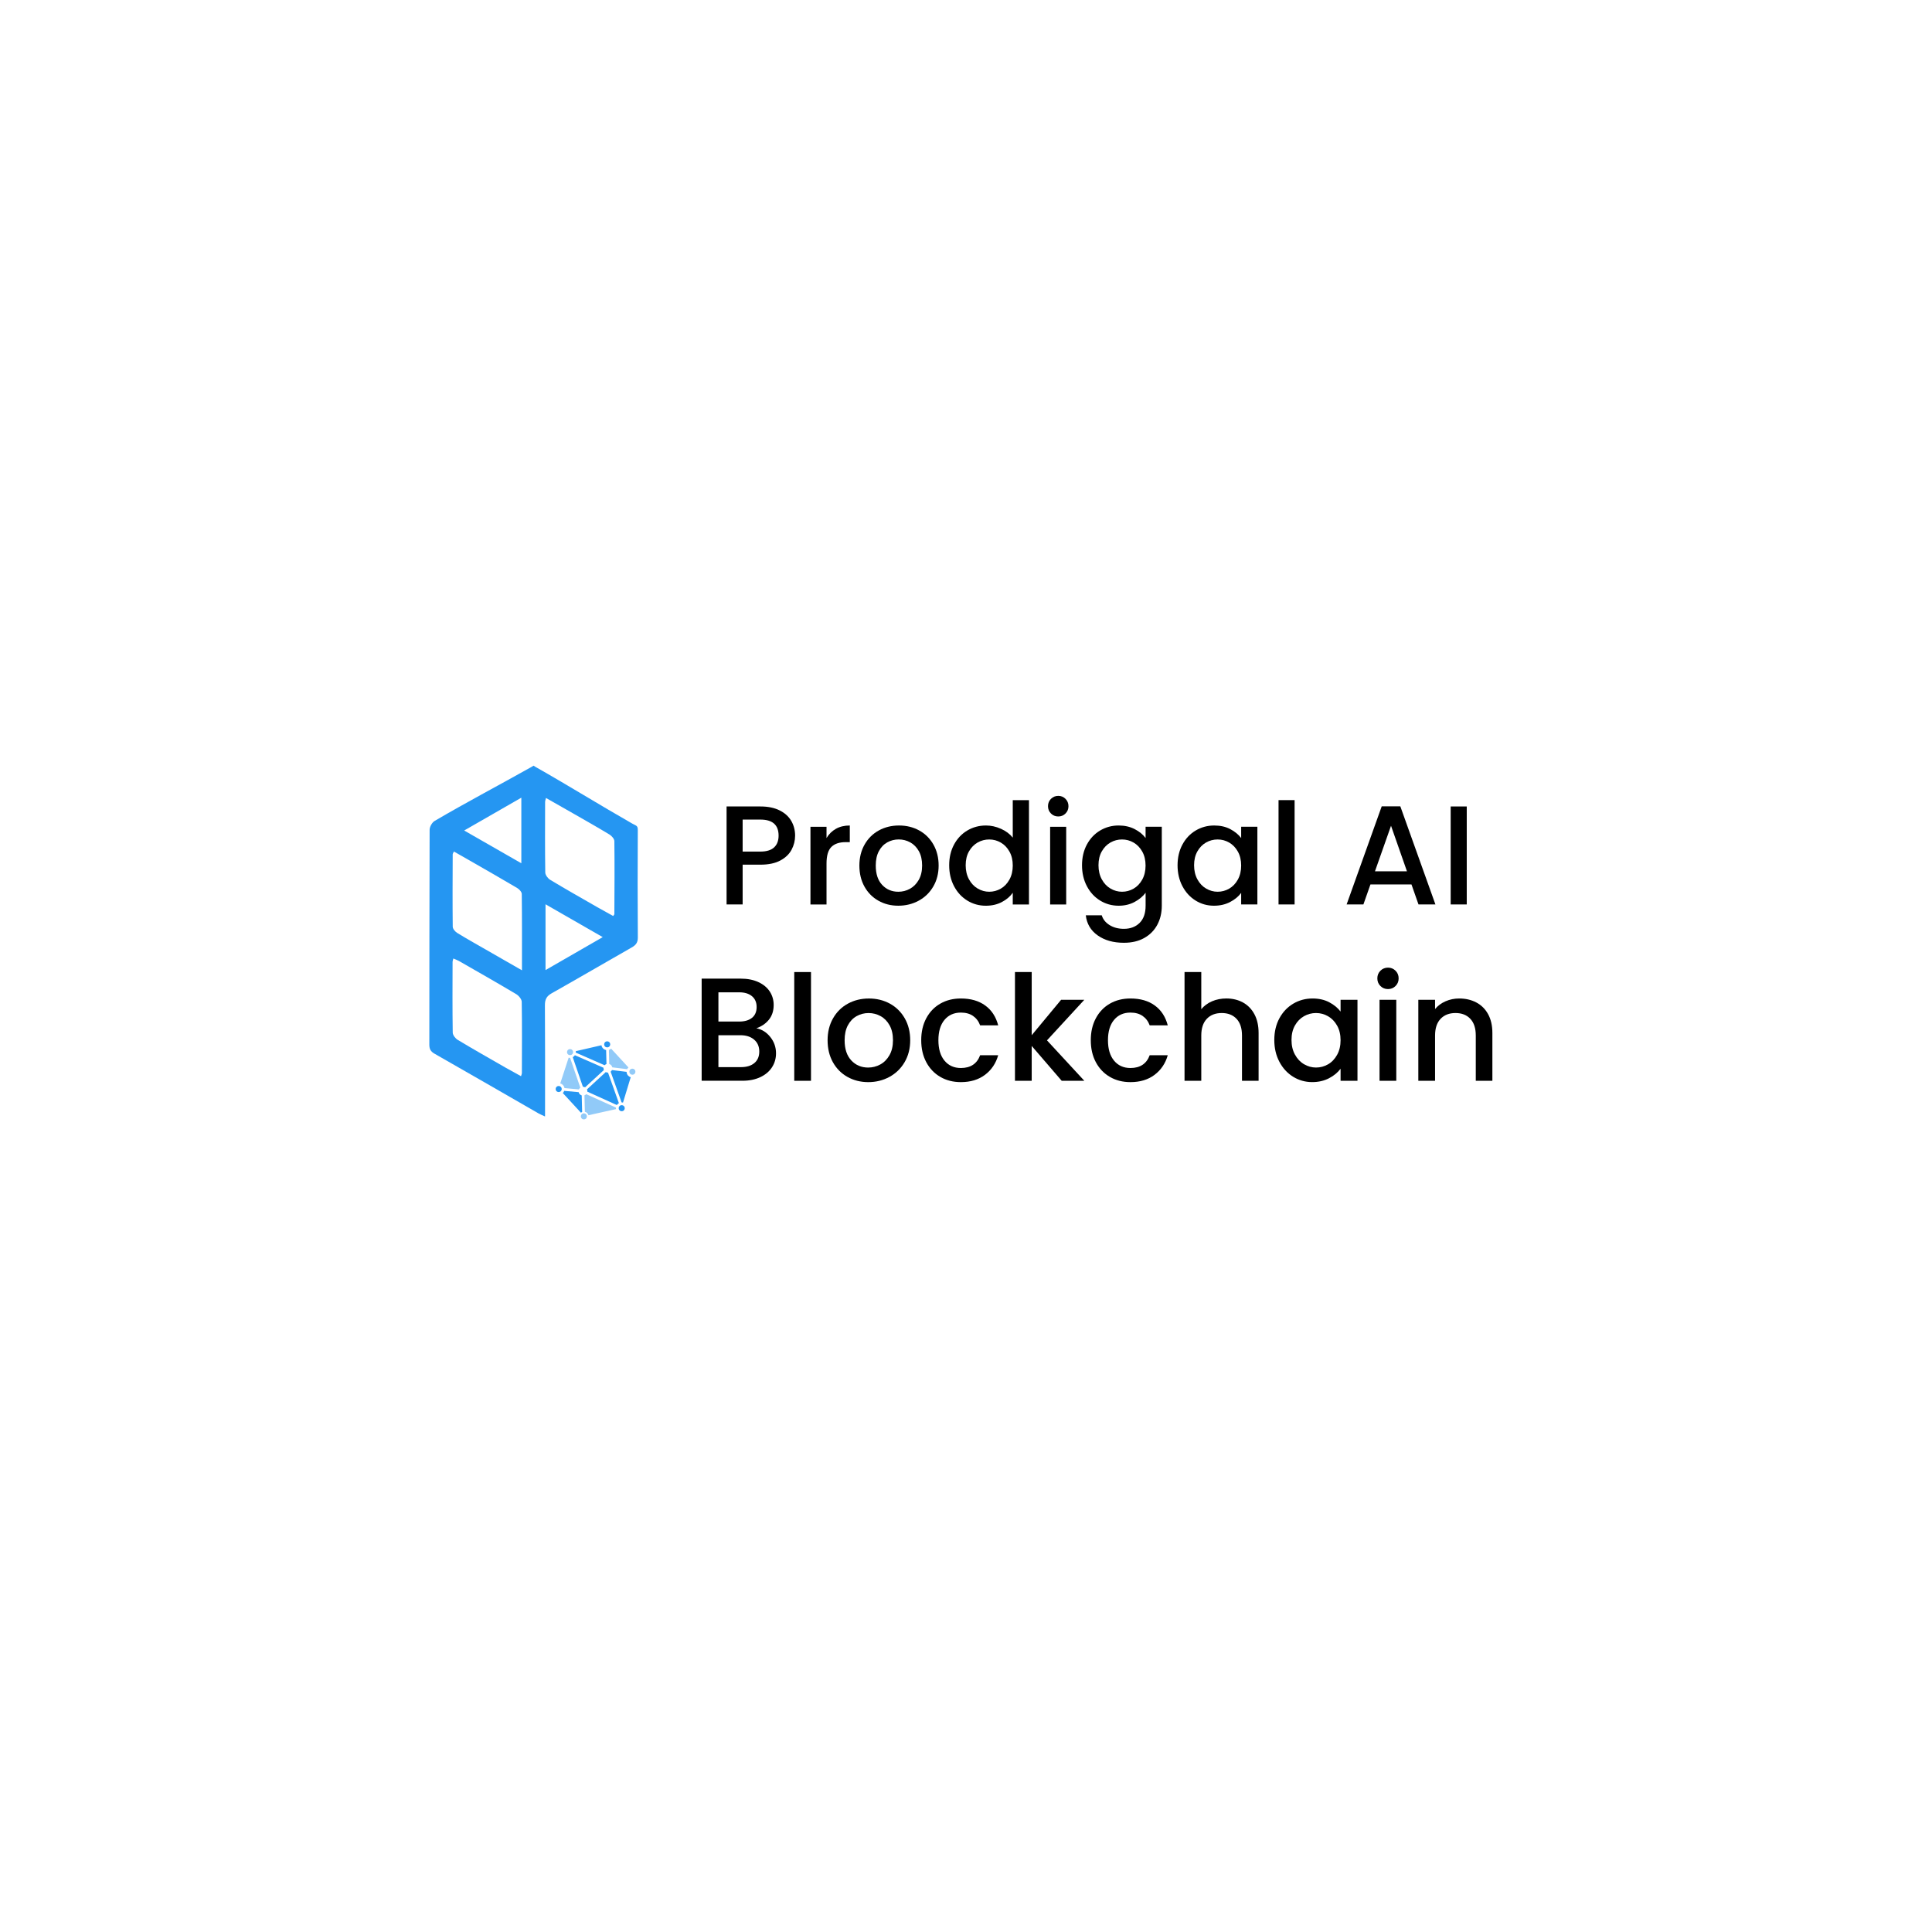 <?xml version="1.0" encoding="utf-8"?>
<!-- Generator: Adobe Illustrator 26.0.1, SVG Export Plug-In . SVG Version: 6.00 Build 0)  -->
<svg version="1.1" id="Layer_1" xmlns="http://www.w3.org/2000/svg" xmlns:xlink="http://www.w3.org/1999/xlink" x="0px" y="0px"
	 viewBox="0 0 1080 1080" style="enable-background:new 0 0 1080 1080;" xml:space="preserve">
<style type="text/css">
	.st0{fill:#2596F2;}
	.st1{opacity:0.5;fill:#2596F2;}
</style>
<g>
	<path d="M442.49,475.01c-1.31,2.47-3.42,4.48-6.31,6.03c-2.89,1.55-6.59,2.32-11.11,2.32h-9.93v22.23h-8.98v-54.77h18.92
		c4.2,0,7.76,0.72,10.68,2.17c2.92,1.45,5.1,3.4,6.54,5.87c1.44,2.47,2.17,5.23,2.17,8.28
		C444.46,469.92,443.81,472.54,442.49,475.01z M432.72,473.71c1.68-1.55,2.52-3.74,2.52-6.58c0-5.99-3.39-8.98-10.17-8.98h-9.93
		v17.89h9.93C428.49,476.04,431.04,475.26,432.72,473.71z"/>
	<path d="M467.28,463.31c2.18-1.23,4.77-1.85,7.76-1.85v9.3h-2.29c-3.52,0-6.19,0.89-8,2.68c-1.81,1.79-2.72,4.89-2.72,9.3v22.86
		h-8.98v-43.43h8.98v6.31C463.35,466.26,465.1,464.54,467.28,463.31z"/>
	<path d="M491.04,503.5c-3.31-1.86-5.91-4.49-7.8-7.88c-1.89-3.39-2.84-7.32-2.84-11.78c0-4.41,0.97-8.33,2.92-11.74
		c1.94-3.41,4.6-6.04,7.96-7.88c3.36-1.84,7.12-2.76,11.27-2.76c4.15,0,7.91,0.92,11.27,2.76c3.36,1.84,6.02,4.47,7.96,7.88
		c1.94,3.42,2.92,7.33,2.92,11.74s-1,8.33-3,11.74c-2,3.42-4.72,6.06-8.16,7.92c-3.44,1.87-7.24,2.8-11.39,2.8
		C498.05,506.3,494.35,505.37,491.04,503.5z M508.65,496.84c2.02-1.1,3.66-2.76,4.93-4.97c1.26-2.21,1.89-4.89,1.89-8.04
		s-0.6-5.82-1.81-8c-1.21-2.18-2.81-3.82-4.81-4.93c-2-1.1-4.15-1.65-6.46-1.65c-2.31,0-4.45,0.55-6.42,1.65s-3.53,2.75-4.69,4.93
		c-1.16,2.18-1.73,4.85-1.73,8c0,4.68,1.19,8.29,3.59,10.84c2.39,2.55,5.4,3.82,9.02,3.82C504.46,498.5,506.63,497.95,508.65,496.84
		z"/>
	<path d="M533.32,472.1c1.81-3.36,4.28-5.98,7.41-7.84c3.13-1.86,6.61-2.8,10.44-2.8c2.84,0,5.63,0.62,8.39,1.85
		c2.76,1.24,4.95,2.88,6.58,4.93v-20.96h9.06v58.32h-9.06v-6.54c-1.47,2.1-3.51,3.84-6.11,5.2c-2.6,1.37-5.58,2.05-8.94,2.05
		c-3.78,0-7.24-0.96-10.36-2.88c-3.13-1.92-5.6-4.6-7.41-8.04c-1.81-3.44-2.72-7.34-2.72-11.7
		C530.6,479.32,531.51,475.46,533.32,472.1z M564.29,476.04c-1.23-2.21-2.85-3.89-4.85-5.04c-2-1.16-4.15-1.73-6.46-1.73
		c-2.31,0-4.47,0.56-6.46,1.69c-2,1.13-3.61,2.79-4.85,4.96c-1.24,2.18-1.85,4.77-1.85,7.76s0.62,5.62,1.85,7.88
		c1.23,2.26,2.86,3.98,4.89,5.16c2.02,1.18,4.16,1.77,6.42,1.77c2.31,0,4.46-0.58,6.46-1.73c2-1.15,3.61-2.85,4.85-5.08
		c1.23-2.23,1.85-4.85,1.85-7.84C566.15,480.84,565.53,478.24,564.29,476.04z"/>
	<path d="M587.5,454.76c-1.1-1.1-1.66-2.47-1.66-4.1c0-1.63,0.55-3,1.66-4.1c1.1-1.1,2.47-1.66,4.1-1.66c1.58,0,2.92,0.55,4.02,1.66
		c1.1,1.1,1.66,2.47,1.66,4.1c0,1.63-0.55,2.99-1.66,4.1c-1.1,1.1-2.44,1.65-4.02,1.65C589.97,456.41,588.61,455.86,587.5,454.76z
		 M596.01,462.17v43.43h-8.98v-43.43H596.01z"/>
	<path d="M634.28,463.47c2.6,1.34,4.64,3.01,6.11,5v-6.31h9.06v44.13c0,3.99-0.84,7.55-2.52,10.68c-1.68,3.13-4.11,5.58-7.29,7.37
		c-3.18,1.79-6.97,2.68-11.39,2.68c-5.88,0-10.77-1.38-14.66-4.14c-3.89-2.76-6.1-6.5-6.62-11.23h8.91
		c0.68,2.26,2.14,4.08,4.38,5.48c2.23,1.39,4.9,2.09,8,2.09c3.62,0,6.55-1.1,8.79-3.31c2.23-2.21,3.35-5.41,3.35-9.61v-7.25
		c-1.52,2.05-3.59,3.77-6.19,5.16c-2.6,1.39-5.56,2.09-8.87,2.09c-3.78,0-7.24-0.96-10.36-2.88c-3.13-1.92-5.6-4.6-7.41-8.04
		c-1.81-3.44-2.72-7.34-2.72-11.7c0-4.36,0.91-8.22,2.72-11.59c1.81-3.36,4.28-5.98,7.41-7.84c3.13-1.86,6.58-2.8,10.36-2.8
		C628.69,461.46,631.68,462.13,634.28,463.47z M638.53,476.04c-1.24-2.21-2.85-3.89-4.85-5.04c-2-1.16-4.15-1.73-6.46-1.73
		c-2.31,0-4.47,0.56-6.46,1.69c-2,1.13-3.61,2.79-4.85,4.96c-1.24,2.18-1.85,4.77-1.85,7.76s0.62,5.62,1.85,7.88
		c1.23,2.26,2.86,3.98,4.89,5.16s4.16,1.77,6.42,1.77c2.31,0,4.46-0.58,6.46-1.73c2-1.15,3.61-2.85,4.85-5.08
		c1.23-2.23,1.85-4.85,1.85-7.84C640.38,480.84,639.77,478.24,638.53,476.04z"/>
	<path d="M660.99,472.1c1.81-3.36,4.28-5.98,7.41-7.84c3.13-1.86,6.58-2.8,10.36-2.8c3.42,0,6.4,0.67,8.95,2.01
		c2.55,1.34,4.58,3.01,6.11,5v-6.31h9.06v43.43h-9.06v-6.46c-1.52,2.05-3.6,3.76-6.23,5.12c-2.63,1.37-5.62,2.05-8.99,2.05
		c-3.73,0-7.15-0.96-10.25-2.88c-3.1-1.92-5.56-4.6-7.37-8.04c-1.81-3.44-2.72-7.34-2.72-11.7
		C658.27,479.32,659.18,475.46,660.99,472.1z M691.97,476.04c-1.24-2.21-2.85-3.89-4.85-5.04c-2-1.16-4.15-1.73-6.46-1.73
		c-2.31,0-4.47,0.56-6.46,1.69c-2,1.13-3.61,2.79-4.85,4.96c-1.24,2.18-1.85,4.77-1.85,7.76s0.62,5.62,1.85,7.88
		c1.23,2.26,2.86,3.98,4.89,5.16s4.16,1.77,6.42,1.77c2.31,0,4.46-0.58,6.46-1.73c2-1.15,3.61-2.85,4.85-5.08
		c1.23-2.23,1.85-4.85,1.85-7.84C693.82,480.84,693.2,478.24,691.97,476.04z"/>
	<path d="M723.69,447.27v58.32h-8.98v-58.32H723.69z"/>
	<path d="M789.02,494.4h-22.93l-3.94,11.19h-9.38l19.62-54.85h10.4l19.62,54.85h-9.46L789.02,494.4z M786.5,487.07l-8.91-25.46
		l-8.98,25.46H786.5z"/>
	<path d="M819.92,450.82v54.77h-8.98v-54.77H819.92z"/>
	<path d="M430.6,579.68c2.14,2.68,3.2,5.72,3.2,9.12c0,2.9-0.75,5.52-2.26,7.84c-1.51,2.33-3.68,4.16-6.53,5.5
		c-2.85,1.34-6.16,2.01-9.94,2.01h-22.84v-57.09h21.77c3.89,0,7.23,0.66,10.02,1.97s4.9,3.08,6.33,5.3c1.42,2.22,2.14,4.7,2.14,7.43
		c0,3.29-0.88,6.02-2.63,8.21c-1.75,2.19-4.11,3.81-7.06,4.85C425.86,575.39,428.46,577,430.6,579.68z M401.6,571.06h11.58
		c3.07,0,5.46-0.7,7.19-2.09s2.59-3.41,2.59-6.04c0-2.57-0.86-4.59-2.59-6.04c-1.73-1.45-4.12-2.18-7.19-2.18H401.6V571.06z
		 M421.73,594.22c1.81-1.53,2.71-3.67,2.71-6.41c0-2.79-0.96-5.01-2.88-6.65c-1.92-1.64-4.46-2.46-7.64-2.46H401.6v17.83h12.65
		C417.43,596.52,419.92,595.76,421.73,594.22z"/>
	<path d="M453.35,543.38v60.79h-9.36v-60.79H453.35z"/>
	<path d="M473.72,601.99c-3.45-1.94-6.16-4.68-8.13-8.21c-1.97-3.53-2.96-7.62-2.96-12.28c0-4.6,1.01-8.68,3.04-12.24
		c2.03-3.56,4.79-6.3,8.3-8.21c3.5-1.92,7.42-2.88,11.75-2.88c4.33,0,8.24,0.96,11.75,2.88c3.5,1.92,6.27,4.66,8.3,8.21
		c2.03,3.56,3.04,7.64,3.04,12.24c0,4.6-1.04,8.68-3.12,12.24c-2.08,3.56-4.92,6.31-8.5,8.26c-3.59,1.94-7.54,2.92-11.87,2.92
		C481.03,604.9,477.17,603.93,473.72,601.99z M492.08,595.05c2.11-1.15,3.82-2.88,5.13-5.17c1.31-2.3,1.97-5.09,1.97-8.38
		s-0.63-6.06-1.89-8.34c-1.26-2.27-2.93-3.98-5.01-5.13c-2.08-1.15-4.33-1.73-6.74-1.73c-2.41,0-4.64,0.58-6.69,1.73
		c-2.05,1.15-3.68,2.86-4.89,5.13c-1.21,2.27-1.81,5.05-1.81,8.34c0,4.88,1.25,8.64,3.74,11.29c2.49,2.66,5.63,3.98,9.41,3.98
		C487.72,596.77,489.97,596.2,492.08,595.05z"/>
	<path d="M517.79,569.21c1.89-3.53,4.5-6.26,7.84-8.17c3.34-1.92,7.17-2.88,11.5-2.88c5.48,0,10.01,1.3,13.6,3.9
		c3.59,2.6,6.01,6.31,7.27,11.13h-10.1c-0.82-2.25-2.14-4-3.94-5.26c-1.81-1.26-4.08-1.89-6.82-1.89c-3.83,0-6.89,1.36-9.16,4.07
		c-2.27,2.71-3.41,6.5-3.41,11.38c0,4.88,1.14,8.68,3.41,11.42c2.27,2.74,5.33,4.11,9.16,4.11c5.42,0,9.01-2.38,10.76-7.15H558
		c-1.31,4.6-3.78,8.25-7.39,10.97c-3.61,2.71-8.1,4.07-13.47,4.07c-4.33,0-8.16-0.97-11.5-2.92c-3.34-1.94-5.96-4.68-7.84-8.21
		c-1.89-3.53-2.83-7.62-2.83-12.28C514.96,576.84,515.9,572.74,517.79,569.21z"/>
	<path d="M585.27,581.57l20.87,22.59h-12.65l-16.76-19.47v19.47h-9.36v-60.79h9.36v35.32l16.43-19.8h12.98L585.27,581.57z"/>
	<path d="M612.59,569.21c1.89-3.53,4.5-6.26,7.84-8.17c3.34-1.92,7.17-2.88,11.5-2.88c5.48,0,10.01,1.3,13.59,3.9
		c3.59,2.6,6.01,6.31,7.27,11.13h-10.1c-0.82-2.25-2.14-4-3.94-5.26c-1.81-1.26-4.08-1.89-6.82-1.89c-3.83,0-6.89,1.36-9.16,4.07
		c-2.27,2.71-3.41,6.5-3.41,11.38c0,4.88,1.14,8.68,3.41,11.42c2.27,2.74,5.33,4.11,9.16,4.11c5.42,0,9.01-2.38,10.76-7.15h10.1
		c-1.31,4.6-3.78,8.25-7.39,10.97s-8.11,4.07-13.47,4.07c-4.33,0-8.16-0.97-11.5-2.92c-3.34-1.94-5.96-4.68-7.84-8.21
		c-1.89-3.53-2.83-7.62-2.83-12.28C609.75,576.84,610.7,572.74,612.59,569.21z"/>
	<path d="M694.81,560.38c2.71,1.48,4.85,3.67,6.41,6.57c1.56,2.9,2.34,6.41,2.34,10.51v26.7h-9.28v-25.3c0-4.05-1.01-7.16-3.04-9.32
		c-2.03-2.16-4.79-3.25-8.3-3.25c-3.5,0-6.28,1.08-8.34,3.25c-2.05,2.16-3.08,5.27-3.08,9.32v25.3h-9.36v-60.79h9.36v20.78
		c1.59-1.92,3.6-3.39,6.04-4.44c2.44-1.04,5.11-1.56,8.01-1.56C689.02,558.16,692.1,558.9,694.81,560.38z"/>
	<path d="M715.18,569.25c1.89-3.5,4.46-6.23,7.72-8.17c3.26-1.94,6.86-2.92,10.8-2.92c3.56,0,6.67,0.7,9.32,2.09
		c2.66,1.4,4.78,3.14,6.37,5.22v-6.57h9.45v45.26h-9.45v-6.74c-1.59,2.14-3.75,3.92-6.49,5.34c-2.74,1.42-5.86,2.14-9.37,2.14
		c-3.89,0-7.45-1-10.68-3c-3.23-2-5.79-4.79-7.68-8.38c-1.89-3.59-2.83-7.65-2.83-12.2C712.35,576.78,713.29,572.76,715.18,569.25z
		 M747.47,573.36c-1.29-2.3-2.97-4.05-5.05-5.26c-2.08-1.2-4.33-1.81-6.74-1.81c-2.41,0-4.66,0.59-6.74,1.77
		c-2.08,1.18-3.77,2.9-5.05,5.17c-1.29,2.27-1.93,4.97-1.93,8.09c0,3.12,0.64,5.86,1.93,8.21c1.29,2.36,2.98,4.15,5.09,5.38
		c2.11,1.23,4.34,1.85,6.69,1.85c2.41,0,4.65-0.6,6.74-1.81c2.08-1.2,3.76-2.97,5.05-5.3c1.29-2.33,1.93-5.05,1.93-8.17
		S748.75,575.66,747.47,573.36z"/>
	<path d="M771.66,551.18c-1.15-1.15-1.72-2.57-1.72-4.27c0-1.7,0.58-3.12,1.72-4.27c1.15-1.15,2.57-1.73,4.27-1.73
		c1.64,0,3.04,0.58,4.19,1.73c1.15,1.15,1.73,2.57,1.73,4.27c0,1.7-0.58,3.12-1.73,4.27c-1.15,1.15-2.55,1.72-4.19,1.72
		C774.23,552.91,772.81,552.33,771.66,551.18z M780.53,558.9v45.26h-9.36V558.9H780.53z"/>
	<path d="M825.26,560.38c2.82,1.48,5.02,3.67,6.61,6.57c1.59,2.9,2.38,6.41,2.38,10.51v26.7h-9.28v-25.3c0-4.05-1.01-7.16-3.04-9.32
		c-2.03-2.16-4.79-3.25-8.3-3.25c-3.5,0-6.28,1.08-8.34,3.25c-2.05,2.16-3.08,5.27-3.08,9.32v25.3h-9.36V558.9h9.36v5.17
		c1.53-1.86,3.49-3.31,5.87-4.35c2.38-1.04,4.92-1.56,7.6-1.56C819.25,558.16,822.44,558.9,825.26,560.38z"/>
</g>
<g>
	<path class="st0" d="M304.68,624.11c-1.57-0.73-2.6-1.11-3.54-1.65c-19.43-11.17-38.83-22.39-58.31-33.48
		c-2.19-1.25-2.84-2.7-2.83-5.08c0.06-40.02,0-80.03,0.16-120.05c0.01-1.69,1.36-4.09,2.81-4.94
		c17.48-10.29,36.78-20.41,54.45-30.37c1.35-0.76,0.47-0.66,1.85,0.12c17.54,9.9,36.67,21.76,54.17,31.73
		c2.25,1.28,3.11,1.04,3.09,3.65c-0.11,20.01-0.13,40.02,0.02,60.02c0.02,2.89-1.13,4.27-3.45,5.59
		c-14.92,8.48-29.73,17.17-44.69,25.59c-2.89,1.63-3.82,3.48-3.8,6.73c0.15,19.01,0.08,38.03,0.08,57.04
		C304.68,620.53,304.68,622.05,304.68,624.11z M305.2,446.06c-0.26,1.11-0.47,1.62-0.48,2.14c-0.03,13.18-0.11,26.36,0.09,39.54
		c0.02,1.4,1.45,3.3,2.76,4.09c8.62,5.19,17.37,10.15,26.09,15.15c3.02,1.73,6.09,3.4,9.1,5.07c0.4-0.6,0.67-0.82,0.67-1.04
		c0.06-13.6,0.17-27.21,0-40.81c-0.01-1.27-1.49-2.94-2.73-3.69c-6.66-4.04-13.45-7.87-20.21-11.74
		C315.52,451.91,310.52,449.09,305.2,446.06z M291.78,542.41c0-14.91,0.06-28.8-0.11-42.68c-0.01-1.14-1.42-2.65-2.56-3.33
		c-8.79-5.21-17.67-10.26-26.53-15.35c-2.91-1.67-5.83-3.32-8.86-5.05c-0.37,0.87-0.66,1.23-0.66,1.6
		c-0.05,13.48-0.13,26.96,0.02,40.44c0.01,1.18,1.32,2.74,2.45,3.44c5.19,3.2,10.52,6.17,15.81,9.21
		C277.83,534.42,284.32,538.14,291.78,542.41z M291.26,601.6c0.26-0.91,0.47-1.29,0.47-1.67c0.03-13.31,0.14-26.62-0.08-39.92
		c-0.03-1.48-1.69-3.45-3.12-4.3c-10.58-6.3-21.29-12.39-31.97-18.51c-0.93-0.53-1.96-0.87-3.14-1.39c-0.2,0.89-0.43,1.41-0.43,1.94
		c-0.03,13.17-0.12,26.34,0.09,39.5c0.02,1.39,1.5,3.27,2.82,4.06c8.86,5.32,17.85,10.41,26.81,15.56
		C285.48,598.45,288.3,599.96,291.26,601.6z M304.95,542.28c10.78-6.21,20.97-12.08,31.98-18.42
		c-11.04-6.34-21.24-12.19-31.98-18.36C304.95,518.07,304.95,529.73,304.95,542.28z M259.48,464.26
		c11.04,6.33,21.32,12.22,31.95,18.31c0-12.61,0-24.27,0-36.66C280.67,452.09,270.52,457.92,259.48,464.26z"/>
	<g>
		<path class="st0" d="M313.56,607.62c0.32,0.35,0.47,0.79,0.45,1.22c-0.02,0.43-0.2,0.86-0.55,1.18c-0.69,0.64-1.76,0.59-2.4-0.1
			c-0.32-0.35-0.47-0.79-0.45-1.22c0.02-0.43,0.2-0.86,0.55-1.18C311.85,606.89,312.93,606.93,313.56,607.62z"/>
		<path class="st0" d="M337.38,596.89c0,0.04-0.01,0.09-0.01,0.13c-0.02,0.38,0.06,0.77,0.22,1.12l-5.26,4.84l-5.26,4.84
			c-0.38-0.21-0.81-0.32-1.23-0.31l-5.67-16.53c0.24-0.13,0.47-0.28,0.67-0.47c0.21-0.19,0.38-0.4,0.53-0.63L337.38,596.89z"/>
		<path class="st0" d="M315.39,609.79l8.09,0.74c0.09,0.41,0.29,0.8,0.59,1.12c0.31,0.34,0.7,0.57,1.11,0.69l0.17,6.47l0.07,2.81
			c-0.24,0.09-0.46,0.23-0.67,0.39l-10.12-10.98C314.98,610.68,315.23,610.25,315.39,609.79z"/>
		<path class="st1" d="M318.53,591.37c0.05,0,0.1,0,0.16,0l5.71,16.64c-0.06,0.05-0.12,0.1-0.18,0.15
			c-0.26,0.24-0.46,0.52-0.59,0.83l-8.1-0.75c-0.1-0.62-0.38-1.2-0.82-1.68c-0.42-0.45-0.94-0.77-1.52-0.93l4.69-14.38
			C318.08,591.33,318.3,591.36,318.53,591.37z"/>
		<path class="st0" d="M328.33,610.25c0.05-0.43-0.02-0.88-0.21-1.28l10.51-9.68c0.39,0.22,0.83,0.32,1.26,0.31l6.08,17.07
			c-0.23,0.12-0.44,0.27-0.64,0.45c-0.2,0.18-0.36,0.38-0.5,0.6L328.33,610.25z"/>
		<path class="st0" d="M337.04,586c0.48,0.52,1.11,0.86,1.79,0.99l0.01,0.28l0.18,7.53c-0.31,0.11-0.6,0.28-0.85,0.51
			c-0.06,0.05-0.11,0.11-0.17,0.17l-5.49-2.4l-10.63-4.65c0-0.05,0.01-0.1,0.01-0.16c0.01-0.22,0-0.44-0.04-0.65l14.36-3.32
			C336.31,584.93,336.6,585.52,337.04,586z"/>
		<path class="st1" d="M351.3,596.71c-0.3,0.28-0.54,0.6-0.71,0.96l-8.33-1.02c-0.08-0.43-0.28-0.85-0.6-1.19
			c-0.31-0.34-0.69-0.56-1.1-0.69l-0.18-7.76l0-0.1c0.46-0.14,0.88-0.38,1.24-0.71c0,0,0,0,0,0L351.3,596.71
			C351.3,596.7,351.3,596.7,351.3,596.71z"/>
		<path class="st0" d="M347.67,616.26c-0.07,0-0.13,0-0.2,0l-6.12-17.19c0.05-0.04,0.11-0.09,0.16-0.13
			c0.24-0.22,0.43-0.48,0.56-0.77l8.19,1c0.02,0.78,0.32,1.52,0.85,2.11c0.4,0.44,0.91,0.74,1.46,0.91l-4.3,14.15
			C348.08,616.29,347.88,616.27,347.67,616.26z"/>
		<path class="st1" d="M328.32,622.28c-0.38-0.41-0.86-0.67-1.37-0.78l-0.24-9.19c0.3-0.11,0.59-0.28,0.84-0.51
			c0.05-0.05,0.1-0.1,0.15-0.15l16.63,7.51c-0.01,0.07-0.02,0.13-0.02,0.2c-0.01,0.21,0,0.43,0.04,0.63l-15.4,3.43
			C328.83,623,328.62,622.6,328.32,622.28z"/>
		<path class="st1" d="M320.36,588.21c-0.02,0.43-0.2,0.86-0.55,1.18c-0.69,0.64-1.76,0.59-2.4-0.1c-0.32-0.35-0.47-0.79-0.45-1.22
			s0.2-0.86,0.55-1.18c0.69-0.64,1.76-0.59,2.4,0.1C320.23,587.33,320.37,587.77,320.36,588.21z"/>
		<path class="st0" d="M340.57,585.05c-0.69,0.64-1.76,0.59-2.4-0.1c-0.32-0.35-0.47-0.79-0.45-1.22c0.02-0.43,0.2-0.86,0.55-1.18
			c0.69-0.64,1.76-0.59,2.4,0.1c0.32,0.35,0.47,0.79,0.45,1.22C341.1,584.31,340.91,584.74,340.57,585.05z"/>
		<path class="st1" d="M352.25,600.24c-0.32-0.35-0.47-0.79-0.45-1.22c0.02-0.43,0.2-0.86,0.55-1.18c0.69-0.64,1.76-0.59,2.4,0.1
			c0.32,0.35,0.47,0.79,0.45,1.22c-0.02,0.43-0.2,0.86-0.55,1.18C353.96,600.97,352.88,600.93,352.25,600.24z"/>
		<path class="st0" d="M345.84,619.42c0.02-0.43,0.2-0.86,0.55-1.18c0.69-0.64,1.76-0.59,2.4,0.1c0.32,0.35,0.47,0.79,0.45,1.22
			c-0.02,0.43-0.2,0.86-0.55,1.18c-0.69,0.64-1.76,0.59-2.4-0.1C345.97,620.3,345.82,619.86,345.84,619.42z"/>
		<path class="st1" d="M325.24,622.8c0.69-0.64,1.76-0.59,2.4,0.1c0.32,0.35,0.47,0.79,0.45,1.22c-0.02,0.43-0.2,0.86-0.55,1.18
			c-0.69,0.64-1.76,0.59-2.4-0.1c-0.32-0.35-0.47-0.79-0.45-1.22C324.71,623.55,324.89,623.12,325.24,622.8z"/>
	</g>
</g>
</svg>
